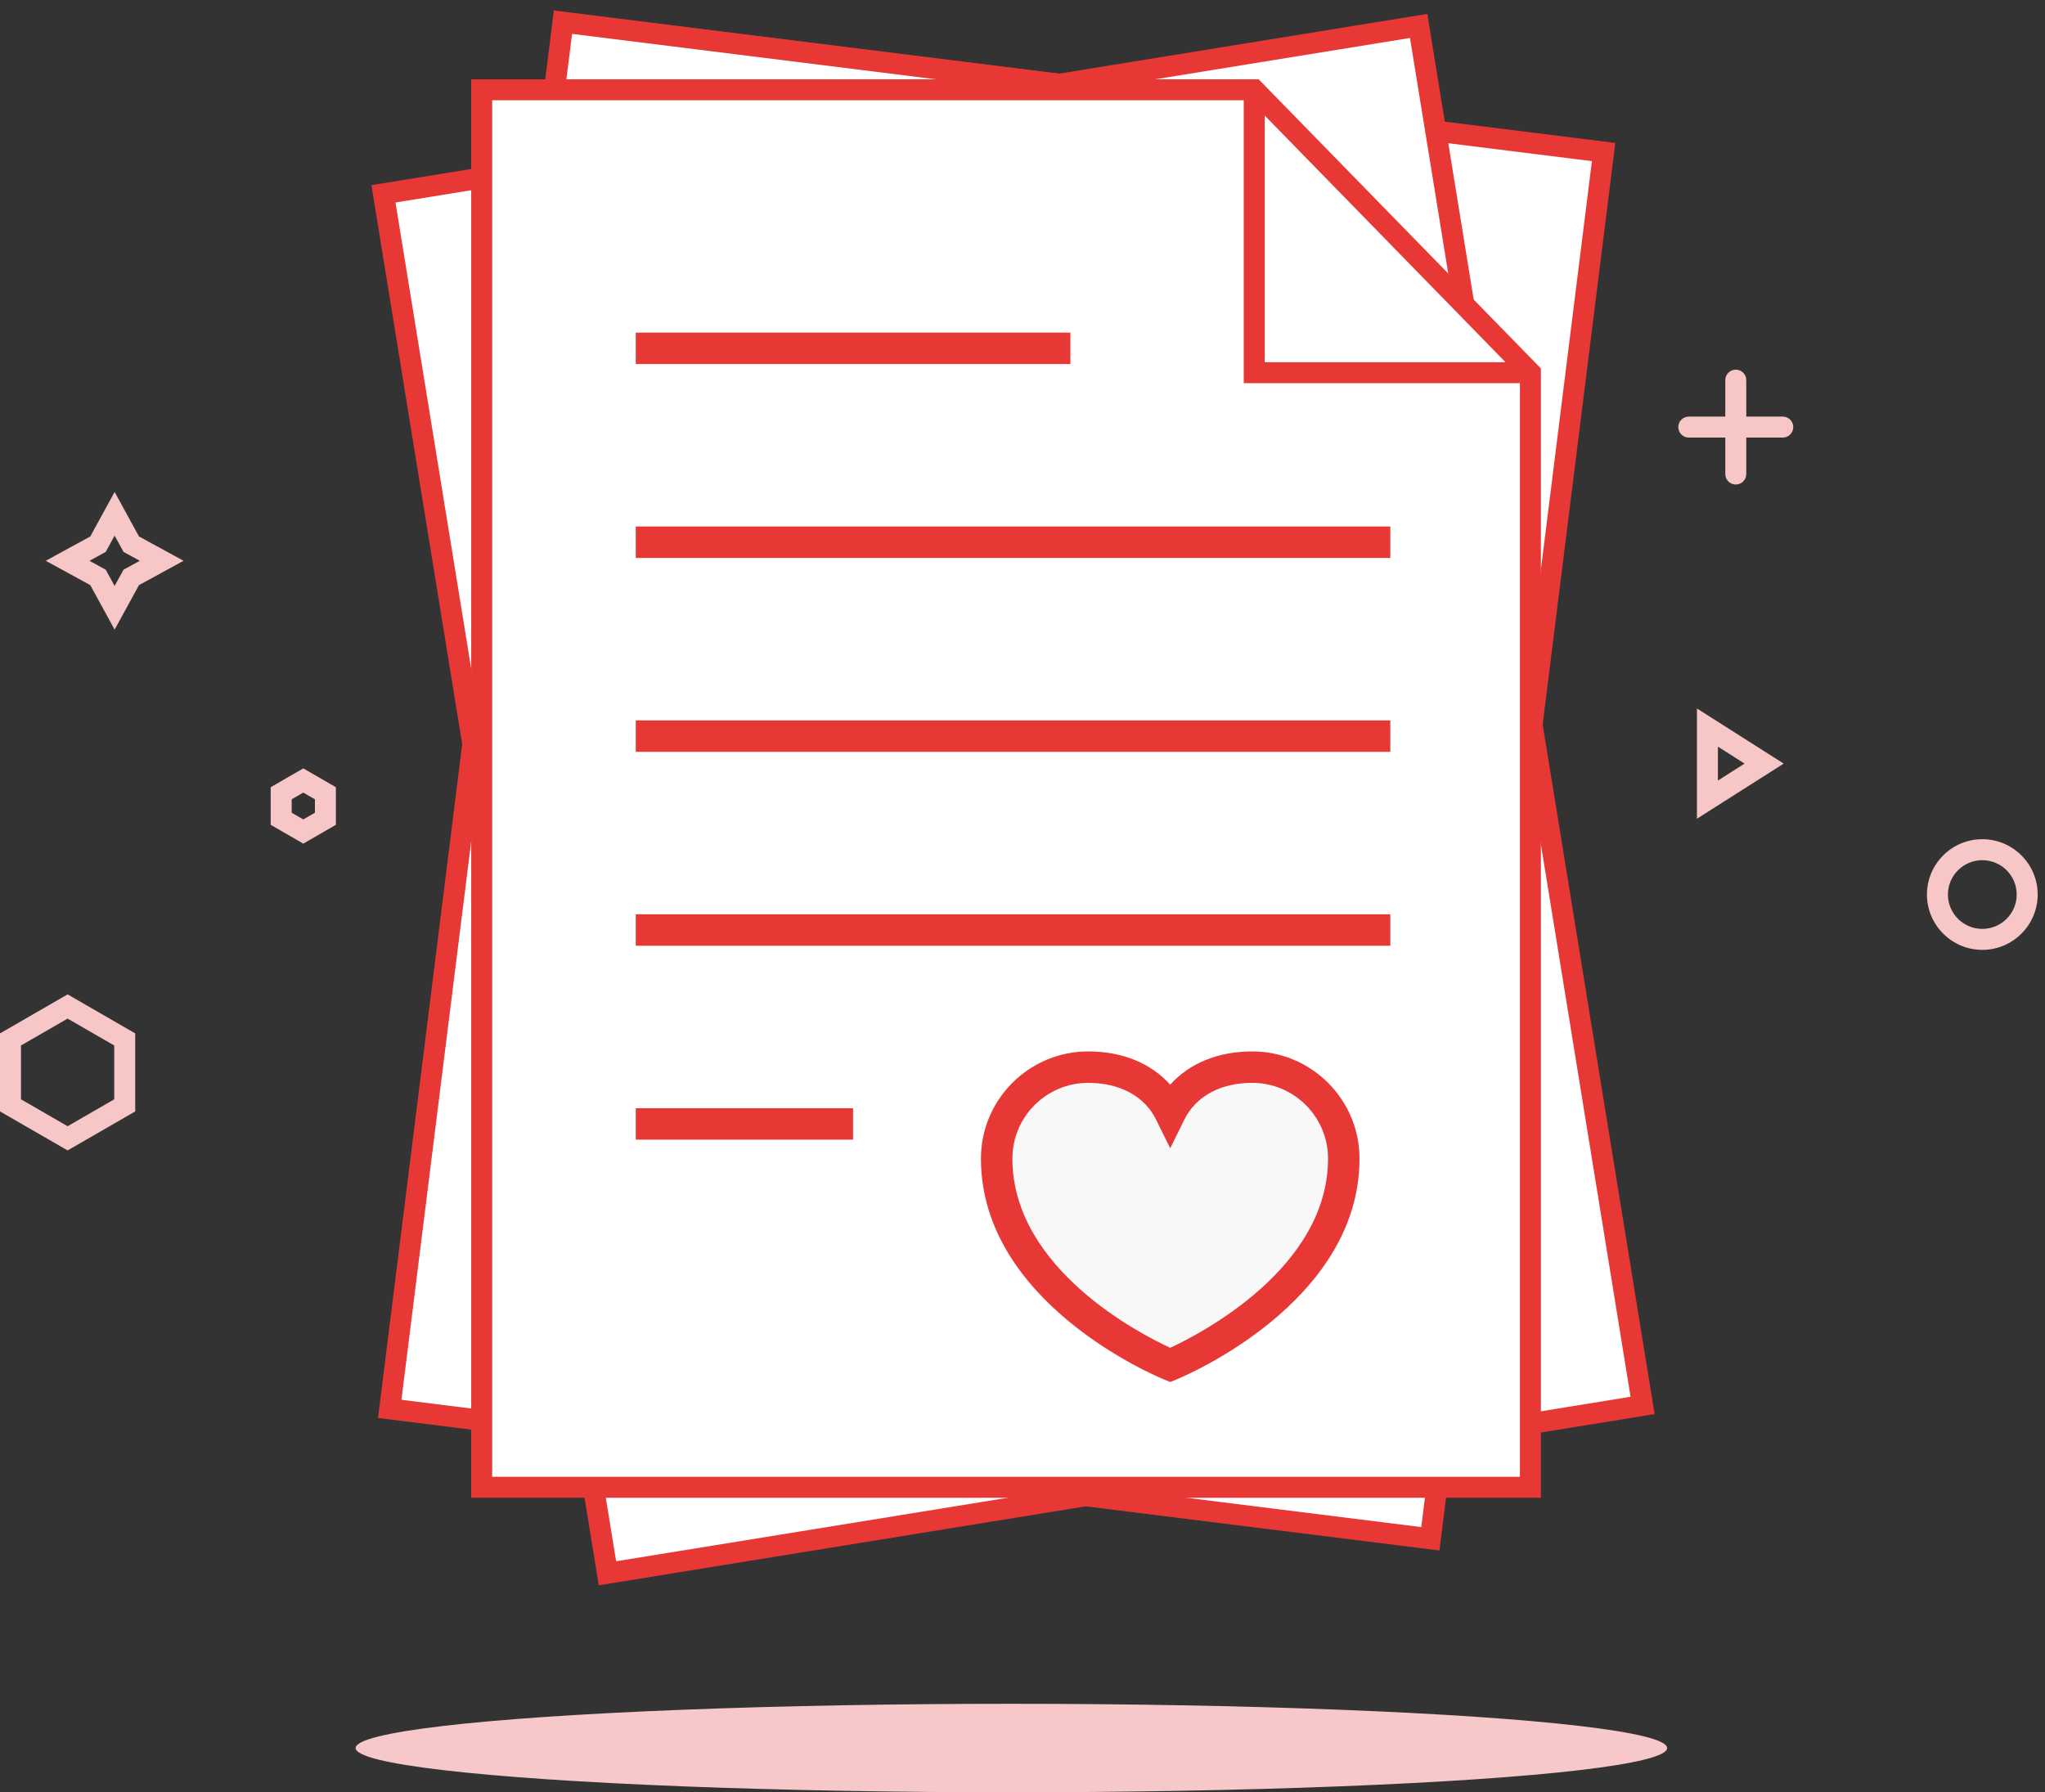 <?xml version="1.0" encoding="UTF-8" standalone="no"?>
<svg width="81px" height="71px" viewBox="0 0 81 71" version="1.1" xmlns="http://www.w3.org/2000/svg" xmlns:xlink="http://www.w3.org/1999/xlink">
    <rect x="0" y="0" width="81" height="71" fill="#333333" stroke="none"/>
    <!-- Generator: Sketch 3.7 (28169) - http://www.bohemiancoding.com/sketch -->
    <title>Group 2</title>
    <desc>Created with Sketch.</desc>
    <defs></defs>
    <g id="Page-1" stroke="none" stroke-width="1" fill="none" fill-rule="evenodd">
        <g id="没有有趣晒单" transform="translate(-148, -261)">
            <g id="Group-2" transform="translate(148, 261)">
                <g id="Page-1">
                    <polygon id="Fill-1" fill="#FFFFFF" points="56.655 60.957 15.437 55.813 22.299 0.879 63.517 6.023"></polygon>
                    <path d="M21.938,0.415 L14.973,56.173 L57.016,61.421 L63.981,5.663 L21.938,0.415 Z M15.9,55.452 L22.659,1.342 L63.054,6.384 L56.295,60.494 L15.9,55.452 Z" id="Fill-2" fill="#E73836"></path>
                    <polygon id="Fill-3" fill="#FFFFFF" points="65.062 55.674 24.06 62.325 15.188 7.679 56.191 1.028"></polygon>
                    <path d="M14.712,7.335 L23.716,62.801 L65.538,56.017 L56.534,0.551 L14.712,7.335 Z M15.665,8.022 L55.848,1.504 L64.585,55.331 L24.404,61.848 L15.665,8.022 Z" id="Fill-4" fill="#E73836"></path>
                    <polygon id="Fill-5" fill="#FFFFFF" points="19.079 3.557 19.079 58.917 60.618 58.917 60.618 14.764 49.679 3.557"></polygon>
                    <path d="M19.494,58.502 L60.202,58.502 L60.202,14.933 L49.504,3.972 L19.494,3.972 L19.494,58.502 Z M61.033,59.333 L18.664,59.333 L18.664,3.142 L49.854,3.142 L61.033,14.595 L61.033,59.333 Z" id="Fill-6" fill="#E73836"></path>
                    <polygon id="Fill-7" fill="#E73836" points="60.202 15.179 49.264 15.179 49.264 3.557 50.095 3.557 50.095 14.349 60.202 14.349"></polygon>
                    <g id="Group-33" transform="translate(0, 12.377)">
                        <path d="M49.601,29.897 C48.173,29.897 46.941,30.5 46.351,31.701 C45.76,30.5 44.529,29.897 43.101,29.897 C41.099,29.897 39.477,31.518 39.477,33.519 C39.477,38.896 46.351,41.697 46.351,41.697 C46.351,41.697 53.225,38.896 53.225,33.519 C53.225,31.518 51.602,29.897 49.601,29.897 L49.601,29.897 Z" id="Fill-8" fill="#F8F8F8"></path>
                        <path d="M43.101,30.519 C41.446,30.519 40.1,31.865 40.1,33.519 C40.1,37.881 45.184,40.478 46.35,41.015 C47.515,40.476 52.602,37.871 52.602,33.519 C52.602,31.865 51.255,30.519 49.601,30.519 C48.346,30.519 47.365,31.05 46.91,31.976 L46.351,33.112 L45.791,31.975 C45.337,31.05 44.355,30.519 43.101,30.519 L43.101,30.519 Z M46.351,42.369 L46.115,42.273 C45.819,42.153 38.854,39.249 38.854,33.519 C38.854,31.178 40.759,29.274 43.101,29.274 C44.455,29.274 45.594,29.745 46.351,30.593 C47.108,29.745 48.246,29.274 49.601,29.274 C51.942,29.274 53.848,31.178 53.848,33.519 C53.848,39.249 46.882,42.153 46.586,42.273 L46.351,42.369 Z" id="Fill-10" fill="#E73836"></path>
                        <path d="M25.182,1.422 L42.397,1.422" id="Fill-12" fill="#F8F8F8"></path>
                        <polygon id="Fill-14" fill="#E73836" points="25.182 2.044 42.397 2.044 42.397 0.799 25.182 0.799"></polygon>
                        <path d="M66.891,4.542 L70.614,4.542" id="Fill-16" fill="#F8F8F8"></path>
                        <path d="M70.614,4.957 L66.891,4.957 C66.662,4.957 66.475,4.771 66.475,4.542 C66.475,4.312 66.662,4.126 66.891,4.126 L70.614,4.126 C70.843,4.126 71.029,4.312 71.029,4.542 C71.029,4.771 70.843,4.957 70.614,4.957" id="Fill-17" fill="#F7C6C6"></path>
                        <path d="M68.752,2.681 L68.752,6.402" id="Fill-18" fill="#F8F8F8"></path>
                        <path d="M68.752,6.817 C68.523,6.817 68.337,6.631 68.337,6.402 L68.337,2.681 C68.337,2.452 68.523,2.266 68.752,2.266 C68.982,2.266 69.168,2.452 69.168,2.681 L69.168,6.402 C69.168,6.631 68.982,6.817 68.752,6.817" id="Fill-19" fill="#F7C6C6"></path>
                        <path d="M25.182,9.103 L55.069,9.103" id="Fill-20" fill="#F8F8F8"></path>
                        <polygon id="Fill-21" fill="#E73836" points="25.182 9.726 55.069 9.726 55.069 8.48 25.182 8.48"></polygon>
                        <path d="M25.182,16.784 L55.069,16.784" id="Fill-22" fill="#F8F8F8"></path>
                        <polygon id="Fill-23" fill="#E73836" points="25.182 17.407 55.069 17.407 55.069 16.161 25.182 16.161"></polygon>
                        <path d="M25.182,24.466 L55.069,24.466" id="Fill-24" fill="#F8F8F8"></path>
                        <polygon id="Fill-25" fill="#E73836" points="25.182 25.088 55.069 25.088 55.069 23.842 25.182 23.842"></polygon>
                        <path d="M25.182,32.147 L33.79,32.147" id="Fill-26" fill="#F8F8F8"></path>
                        <polygon id="Fill-27" fill="#E73836" points="25.182 32.769 33.789 32.769 33.789 31.524 25.182 31.524"></polygon>
                        <path d="M78.517,21.698 C77.766,21.698 77.155,22.308 77.155,23.059 C77.155,23.81 77.766,24.42 78.517,24.42 C79.268,24.42 79.879,23.81 79.879,23.059 C79.879,22.308 79.268,21.698 78.517,21.698 M78.517,25.251 C77.308,25.251 76.324,24.267 76.324,23.059 C76.324,21.85 77.308,20.867 78.517,20.867 C79.726,20.867 80.71,21.85 80.71,23.059 C80.71,24.267 79.726,25.251 78.517,25.251" id="Fill-28" fill="#F7C6C6"></path>
                        <path d="M68.044,17.201 L68.044,18.544 L69.101,17.872 L68.044,17.201 Z M67.214,20.056 L67.214,15.689 L70.65,17.872 L67.214,20.056 Z" id="Fill-29" fill="#F7C6C6"></path>
                        <path d="M0.831,31.171 L2.678,32.237 L4.525,31.171 L4.525,29.039 L2.678,27.974 L0.831,29.039 L0.831,31.171 Z M2.678,33.196 L0,31.651 L0,28.56 L2.678,27.014 L5.356,28.56 L5.356,31.651 L2.678,33.196 Z" id="Fill-30" fill="#F7C6C6"></path>
                        <path d="M11.553,19.818 L12.013,20.084 L12.474,19.818 L12.474,19.287 L12.013,19.021 L11.553,19.286 L11.553,19.818 Z M12.013,21.043 L10.722,20.297 L10.722,18.807 L12.013,18.062 L13.304,18.807 L13.304,20.297 L12.013,21.043 Z" id="Fill-31" fill="#F7C6C6"></path>
                        <path d="M3.544,9.838 L4.188,10.191 L4.54,10.835 L4.893,10.191 L5.538,9.838 L4.893,9.486 L4.54,8.842 L4.188,9.486 L3.544,9.838 Z M4.54,12.565 L3.576,10.802 L1.812,9.838 L3.576,8.874 L4.54,7.111 L5.505,8.874 L7.27,9.838 L5.505,10.802 L4.54,12.565 Z" id="Fill-32" fill="#F7C6C6"></path>
                    </g>
                </g>
                <ellipse id="Oval-135" fill="#F7C8C9" cx="40.06" cy="69.247" rx="25.973" ry="1.753"></ellipse>
            </g>
        </g>
    </g>
</svg>